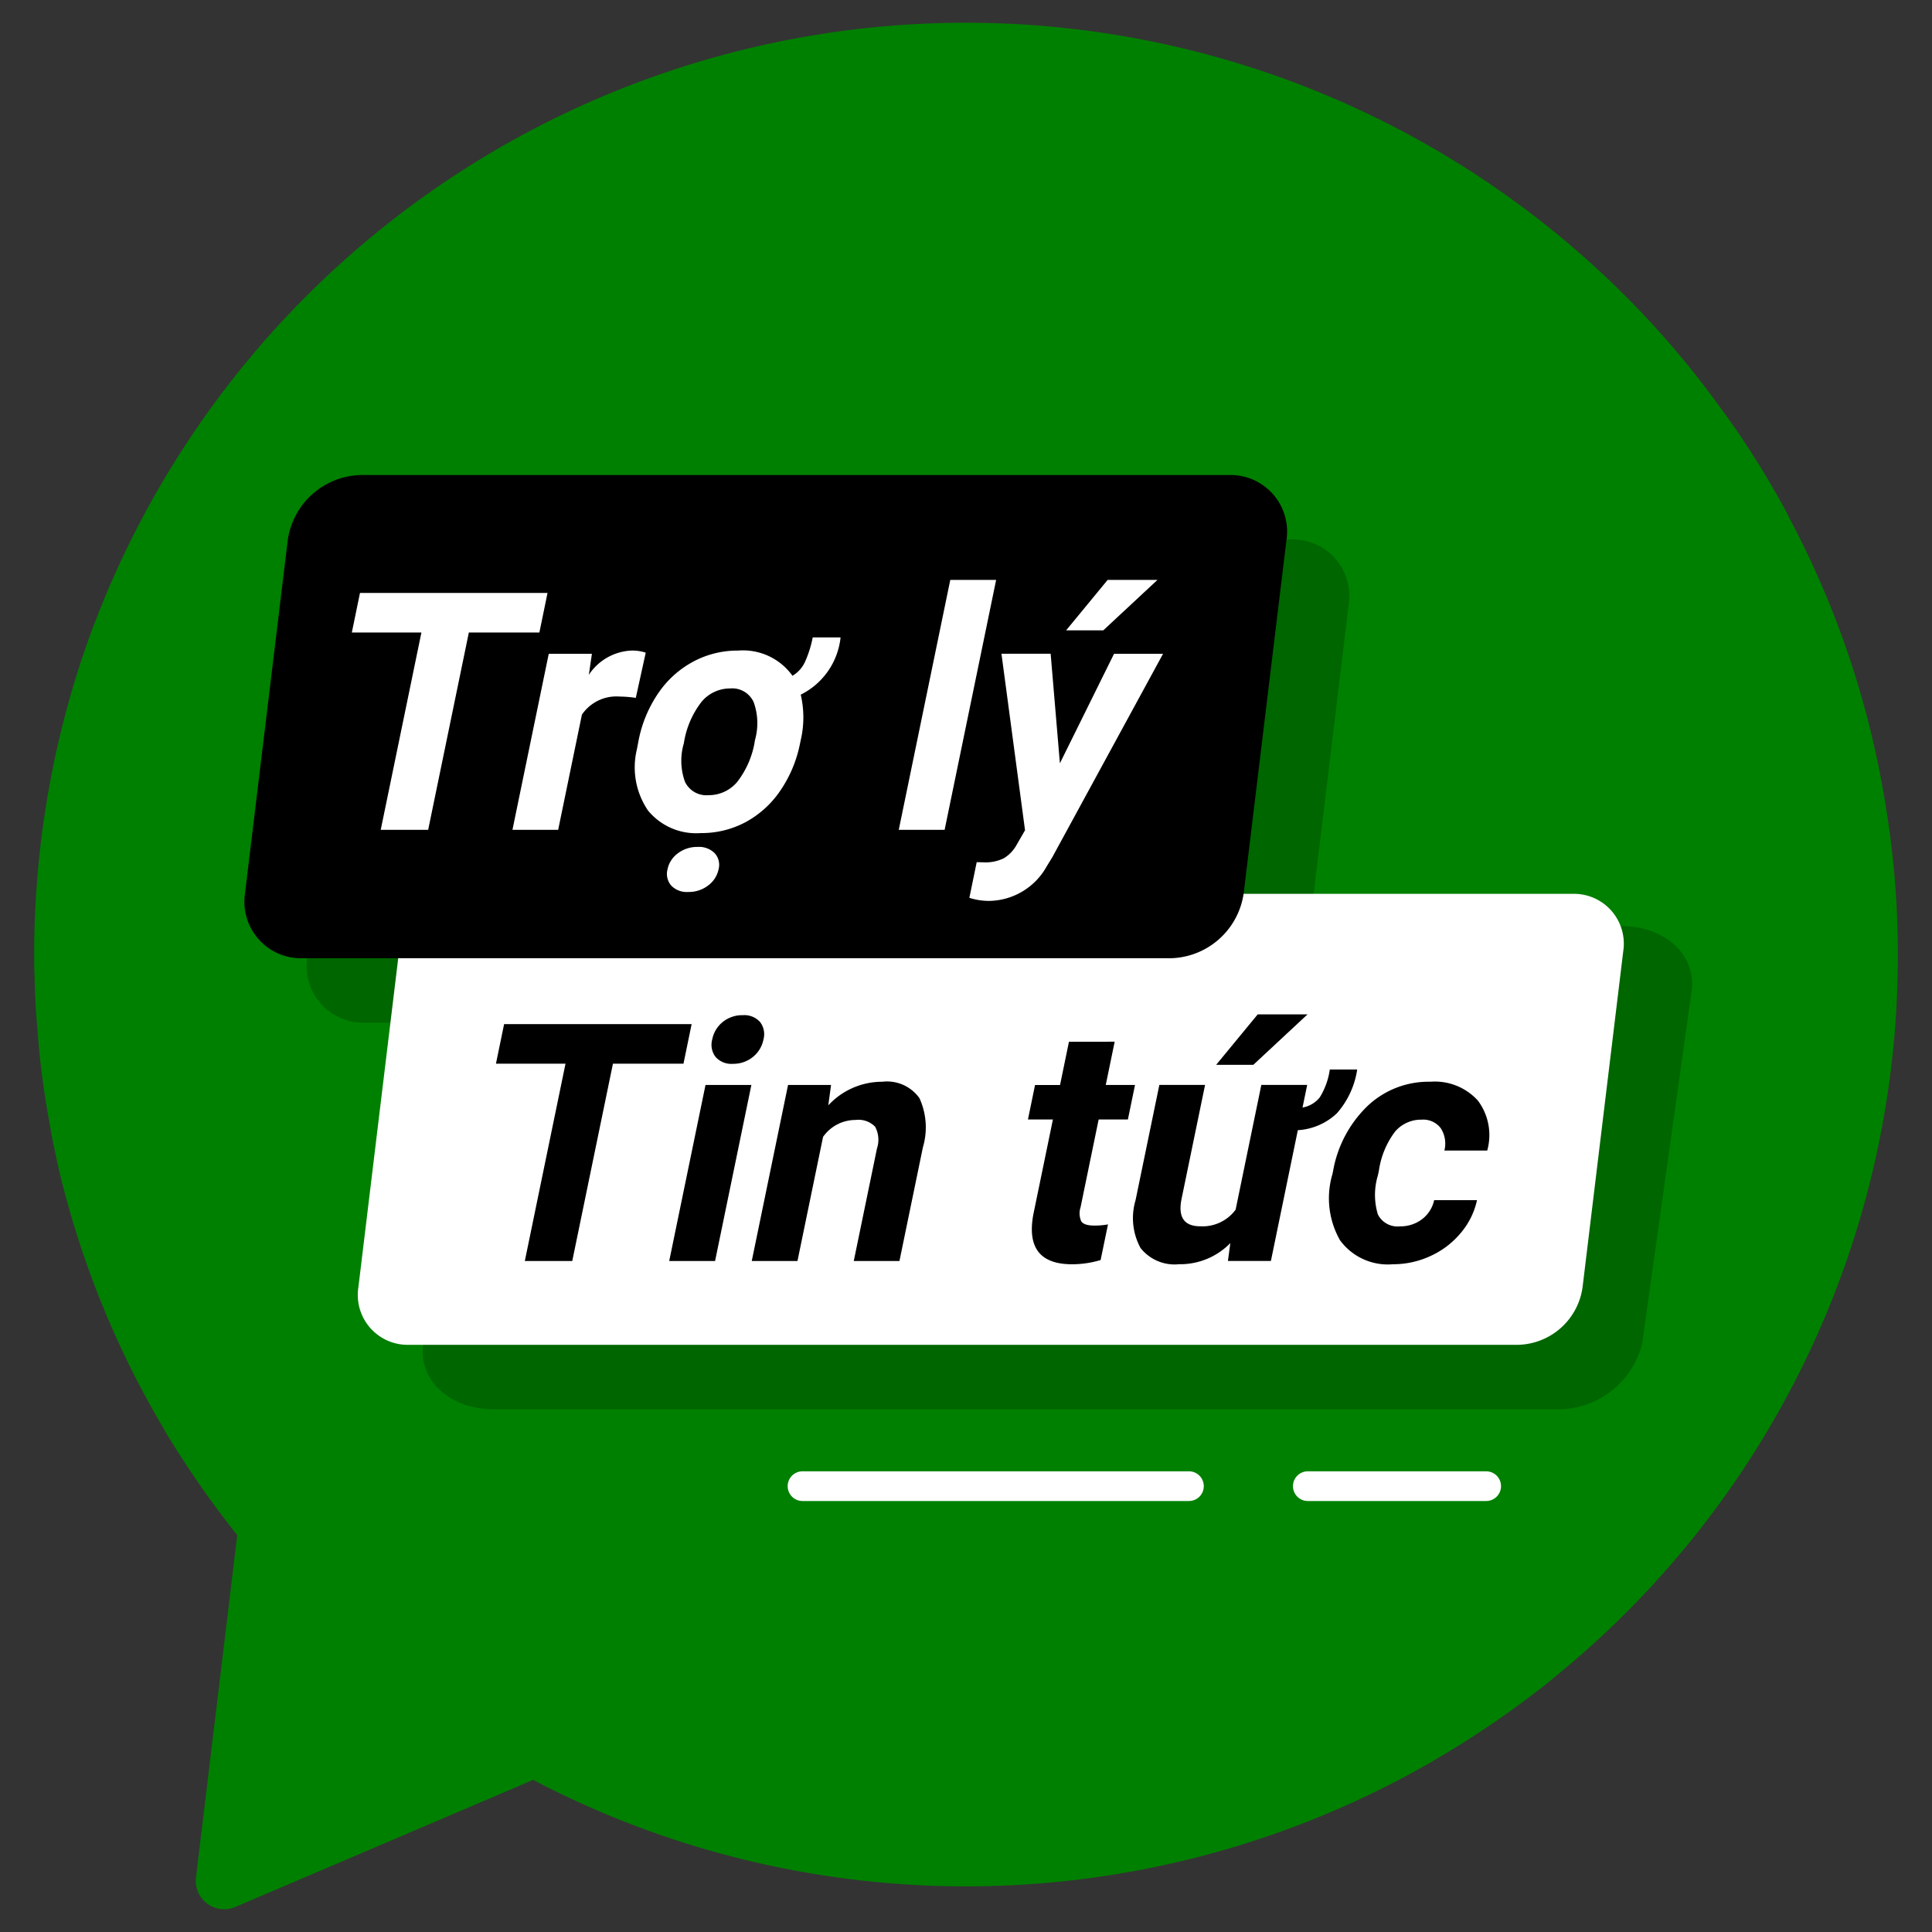 <svg id="Layer_1" data-name="Layer 1" xmlns="http://www.w3.org/2000/svg" width="65" height="65" viewBox="0 0 65 65">
  <rect x="0" y="0" width="65" height="65" fill="#333333" stroke="none"/>
  <title>news</title>
  <path d="M63.85,32.115A31.221,31.221,0,0,1,53.343,55.542q-.698.613-1.425,1.197a32.666,32.666,0,0,1-3.886,2.612,31.391,31.391,0,0,1-30.096.532L7.914,64.159a.955.955,0,0,1-1.321-.988L7.886,52.445l.095-.798a32.512,32.512,0,0,1-2.451-3.534v-.01a31.24,31.24,0,0,1-3.581-8.892V39.202c-.114-.513-.219-1.017-.304-1.539a27.461,27.461,0,0,1-.38-2.964c-.057-.636-.095-1.283-.104-1.938C1.15,32.552,1.15,32.334,1.15,32.115a31.68,31.68,0,0,1,1.605-9.956,31.371,31.371,0,0,1,51.585-12.54,30.713,30.713,0,0,1,3.496,4.037,29.093,29.093,0,0,1,2.365,3.762V17.428a30.971,30.971,0,0,1,3.126,9.006c.085.465.161.94.228,1.415A30.157,30.157,0,0,1,63.85,32.115Z" style="fill: green"/>
  <path d="M52.263,47.413H16.607c-1.478,0-2.538-.981-2.368-2.192l1.666-11.873a2.929,2.929,0,0,1,2.983-2.192H54.544c1.478,0,2.538.981,2.368,2.192L55.246,45.221A2.929,2.929,0,0,1,52.263,47.413Z" style="opacity: 0.2"/>
  <path d="M41.48,34.407H12.265a1.902,1.902,0,0,1-1.927-2.192L11.776,20.341a2.545,2.545,0,0,1,2.458-2.192h29.215a1.902,1.902,0,0,1,1.927,2.192L43.938,32.215A2.545,2.545,0,0,1,41.48,34.407Z" style="opacity: 0.2"/>
  <path d="M51.075,45.245H13.757A1.678,1.678,0,0,1,12.057,43.311l1.369-11.305a2.246,2.246,0,0,1,2.168-1.934h37.318a1.678,1.678,0,0,1,1.7,1.934L53.243,43.311A2.246,2.246,0,0,1,51.075,45.245Z" style="fill: #fff"/>
  <g>
    <path d="M22.995,35.786h-2.373L19.253,42.425h-1.596l1.369-6.639H16.686l.274-1.33H23.269Z"/>
    <path d="M24.058,42.425h-1.543l1.221-5.922h1.543Zm-.096-7.454a.998.998,0,0,1,.352-.586,1.035,1.035,0,0,1,.677-.23.707.707,0,0,1,.581.23.671.671,0,0,1,.114.586.998.998,0,0,1-.358.591,1.037,1.037,0,0,1-.673.229.707.707,0,0,1-.578-.229A.672.672,0,0,1,23.962,34.971Z"/>
    <path d="M27.96,36.503l-.093.685a2.472,2.472,0,0,1,1.818-.794,1.337,1.337,0,0,1,1.249.553,2.363,2.363,0,0,1,.116,1.653l-.789,3.825H28.724l.781-3.787a.928.928,0,0,0-.062-.73.78.78,0,0,0-.661-.228,1.334,1.334,0,0,0-1.091.569l-.861,4.176H25.292l1.221-5.922Z"/>
    <path d="M37.502,35.047l-.3,1.456h.984l-.239,1.16h-.984l-.609,2.956a.651.651,0,0,0,.024.471c.063.095.208.143.438.143a2.529,2.529,0,0,0,.461-.039l-.248,1.199a3.365,3.365,0,0,1-.959.142q-1.617,0-1.304-1.68l.658-3.191H34.584l.239-1.16h.841l.3-1.456Z"/>
    <path d="M45.661,35.983a2.861,2.861,0,0,1-.685,1.475,2.096,2.096,0,0,1-1.312.566l-.906,4.4H41.312l.081-.602a2.353,2.353,0,0,1-1.722.711,1.459,1.459,0,0,1-1.3-.547,2.106,2.106,0,0,1-.167-1.604l.801-3.881H40.543l-.79,3.83q-.19.926.629.926a1.381,1.381,0,0,0,1.189-.559l.865-4.197h1.543l-.157.761a.956.956,0,0,0,.578-.339,2.426,2.426,0,0,0,.34-.941Zm-3.347-1.855h1.676L42.167,35.824h-1.25Z"/>
    <path d="M47.101,41.259a1.192,1.192,0,0,0,.742-.24,1.103,1.103,0,0,0,.408-.641h1.441a2.531,2.531,0,0,1-.547,1.104,2.858,2.858,0,0,1-1.02.776,2.982,2.982,0,0,1-1.261.276,1.991,1.991,0,0,1-1.781-.808,2.858,2.858,0,0,1-.253-2.23l.021-.103A3.991,3.991,0,0,1,46.009,37.21a2.984,2.984,0,0,1,2.111-.816,1.954,1.954,0,0,1,1.601.633,1.934,1.934,0,0,1,.315,1.682H48.595a.956.956,0,0,0-.122-.751.738.738,0,0,0-.643-.288,1.15,1.15,0,0,0-.895.402,2.85,2.85,0,0,0-.543,1.308l-.034.164a2.256,2.256,0,0,0,0,1.316A.74.74,0,0,0,47.101,41.259Z"/>
  </g>
  <path d="M39.385,32.239H10.17A1.902,1.902,0,0,1,8.244,30.047L9.681,18.174A2.545,2.545,0,0,1,12.139,15.982h29.215a1.902,1.902,0,0,1,1.927,2.192L41.843,30.047A2.545,2.545,0,0,1,39.385,32.239Z"/>
  <g>
    <path d="M18.147,21.28h-2.373l-1.369,6.639h-1.596l1.369-6.639H11.837l.274-1.331H18.421Z" style="fill: #fff"/>
    <path d="M21.391,23.479a3.927,3.927,0,0,0-.544-.044,1.403,1.403,0,0,0-1.269.608l-.799,3.875H17.241l1.221-5.922h1.452l-.103.707a1.814,1.814,0,0,1,1.45-.816,1.449,1.449,0,0,1,.464.071Z" style="fill: #fff"/>
    <path d="M21.486,24.903a4.26,4.26,0,0,1,.657-1.576,3.311,3.311,0,0,1,1.174-1.064,3.155,3.155,0,0,1,1.514-.375,2.047,2.047,0,0,1,1.831.848,1.05,1.05,0,0,0,.431-.49,3.71,3.71,0,0,0,.25-.802h.937a2.436,2.436,0,0,1-1.34,1.927,3.358,3.358,0,0,1-.001,1.532l-.024.115a4.262,4.262,0,0,1-.658,1.576,3.311,3.311,0,0,1-1.165,1.062,3.141,3.141,0,0,1-1.517.372,2.094,2.094,0,0,1-1.774-.76,2.581,2.581,0,0,1-.375-2.052Zm.971,4.346a.891.891,0,0,1,.351-.542,1.065,1.065,0,0,1,.661-.213.742.742,0,0,1,.578.213.582.582,0,0,1,.128.542.903.903,0,0,1-.349.541,1.059,1.059,0,0,1-.67.219.721.721,0,0,1-.577-.219A.6.6,0,0,1,22.458,29.249Zm.548-4.234a2.073,2.073,0,0,0,.042,1.292.8.8,0,0,0,.791.446,1.25,1.25,0,0,0,.963-.444,3.009,3.009,0,0,0,.599-1.409,2.082,2.082,0,0,0-.045-1.28.791.791,0,0,0-.789-.458,1.247,1.247,0,0,0-.965.452A3.015,3.015,0,0,0,23.006,25.015Z" style="fill: #fff"/>
    <path d="M31.781,27.918h-1.543l1.733-8.407h1.543Z" style="fill: #fff"/>
    <path d="M35.659,25.68l1.822-3.684h1.649l-3.725,6.842-.191.312a2.252,2.252,0,0,1-1.942,1.16,2.157,2.157,0,0,1-.659-.104l.247-1.199.233.005a1.394,1.394,0,0,0,.68-.137,1.206,1.206,0,0,0,.432-.455l.281-.487-.793-5.938h1.655Zm1.606-6.169h1.676L37.118,21.208h-1.25Z" style="fill: #fff"/>
  </g>
  <line x1="27" y1="50" x2="40" y2="50" style="fill: none;stroke: #fff;stroke-linecap: round;stroke-miterlimit: 10"/>
  <line x1="44" y1="50" x2="50" y2="50" style="fill: none;stroke: #fff;stroke-linecap: round;stroke-miterlimit: 10"/>
</svg>
